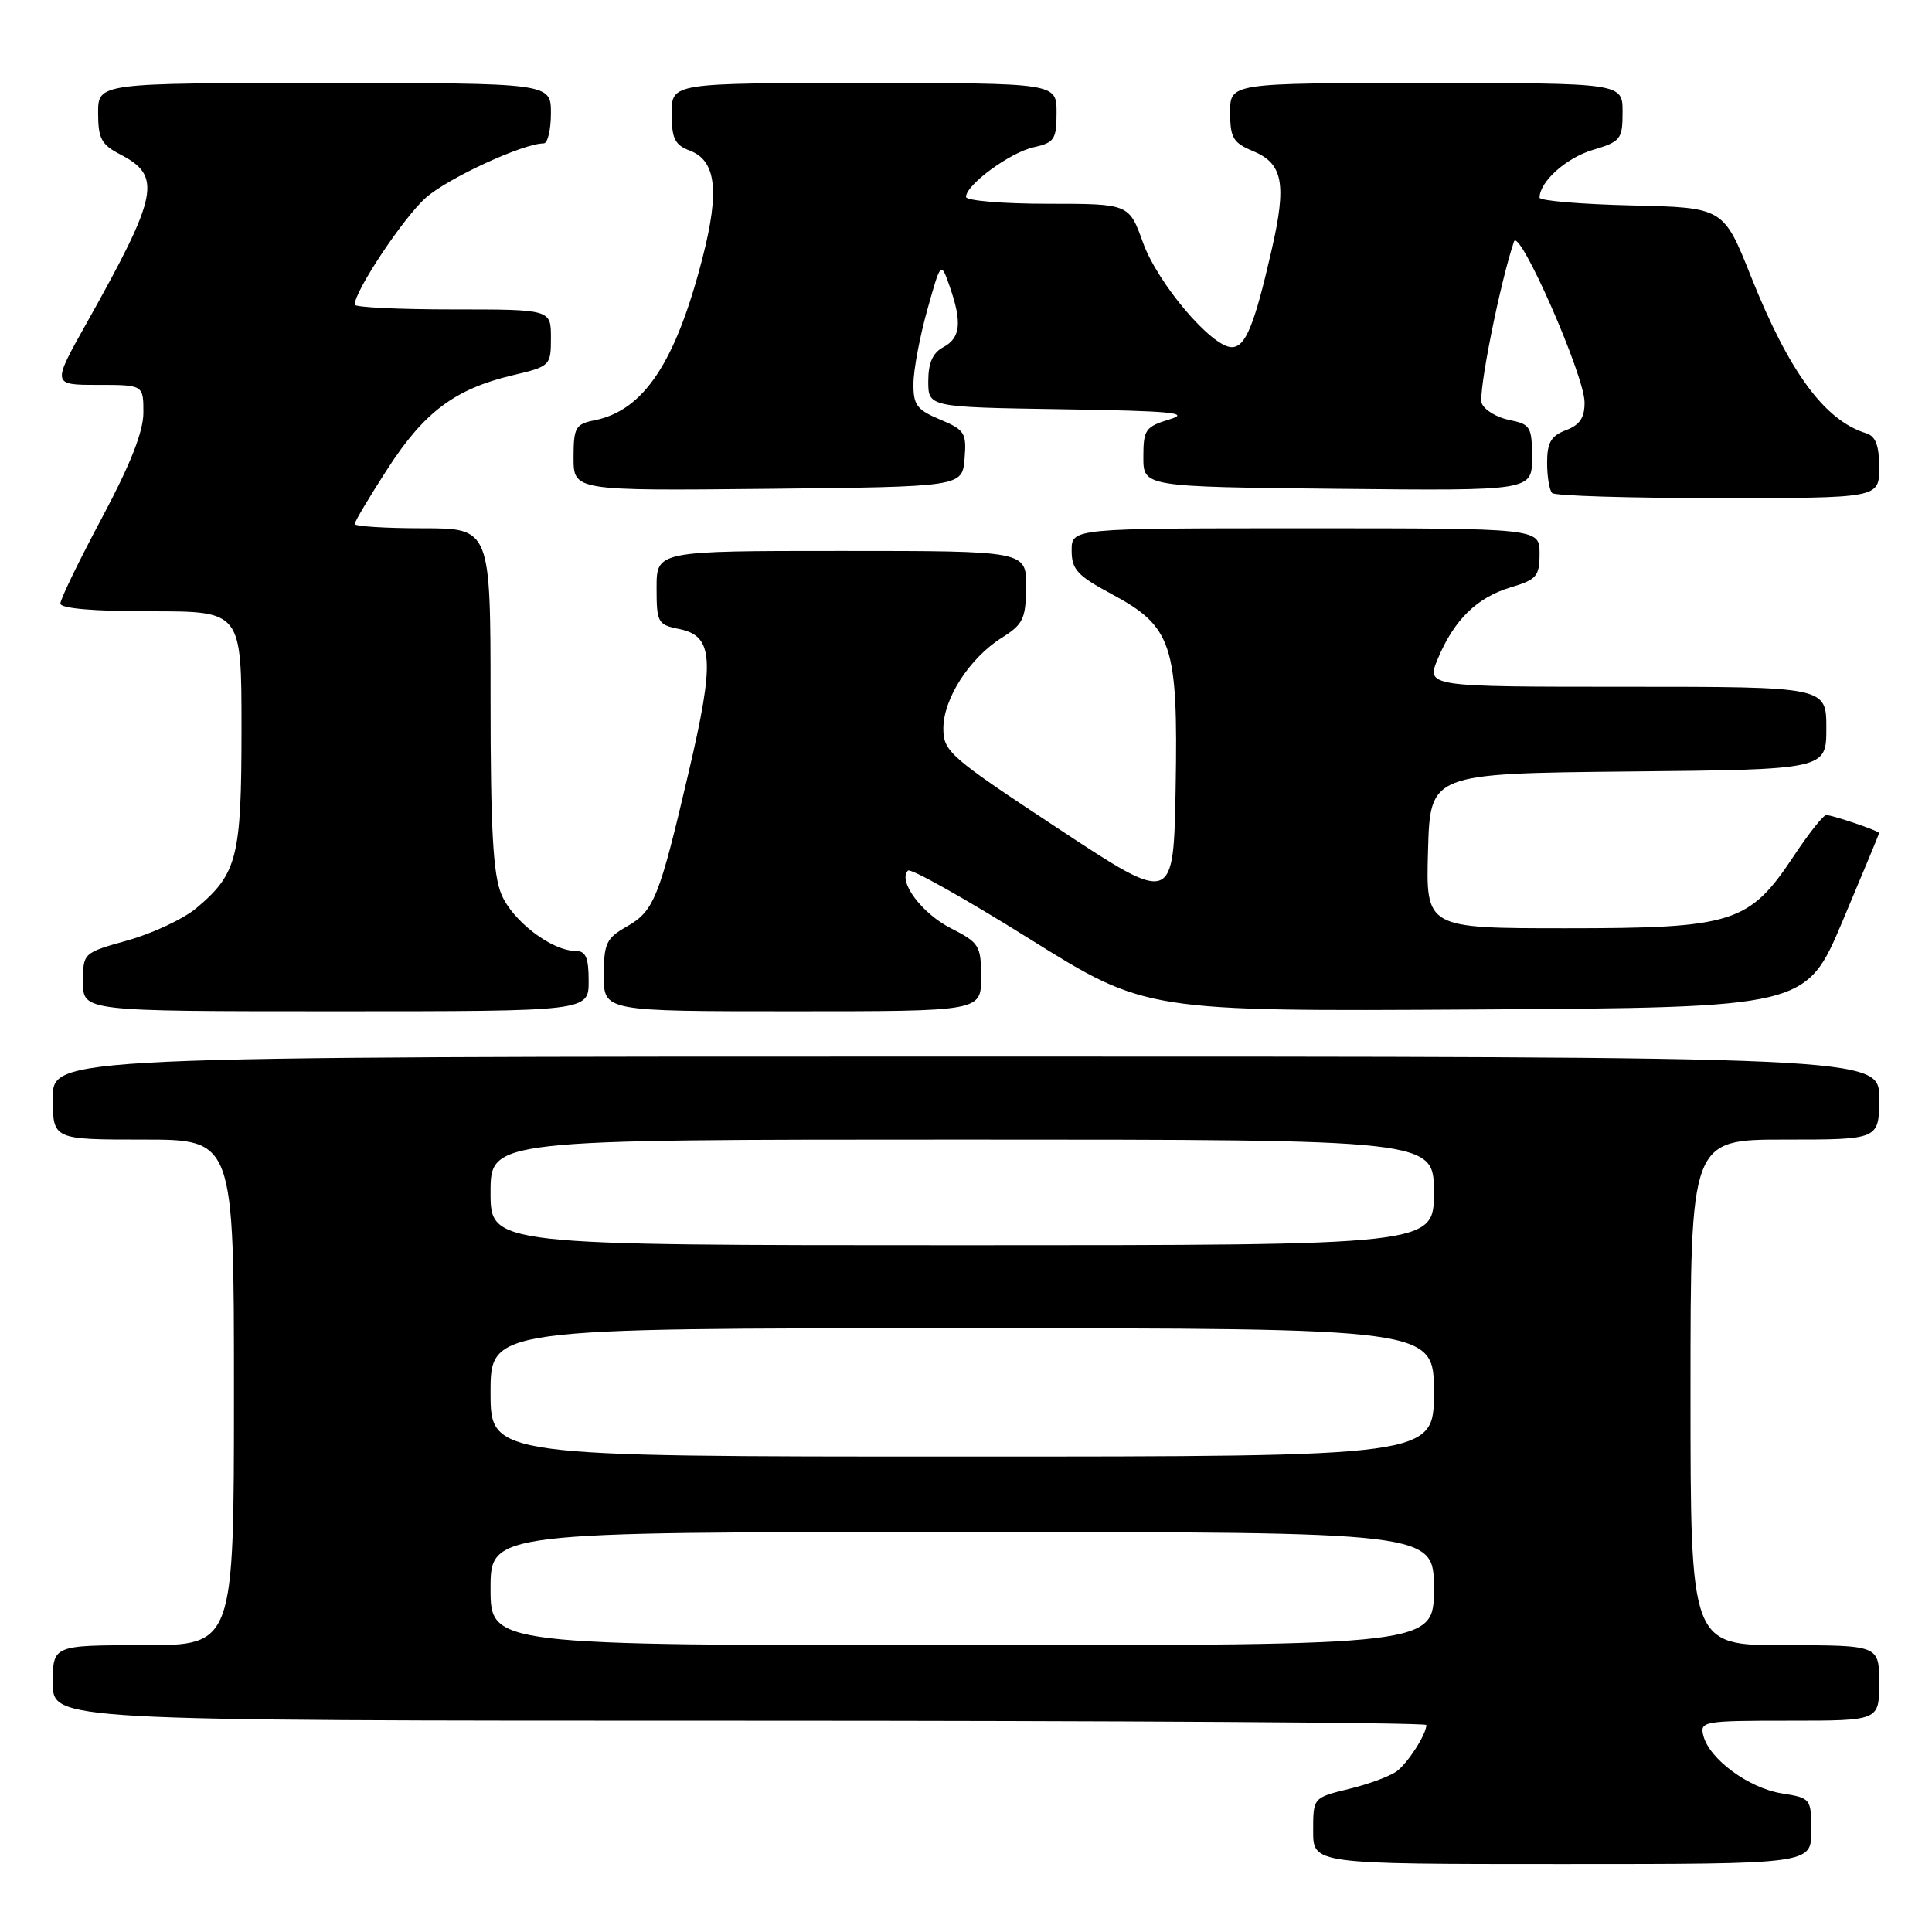 <?xml version="1.0" encoding="UTF-8" standalone="no"?>
<!DOCTYPE svg PUBLIC "-//W3C//DTD SVG 1.1//EN" "http://www.w3.org/Graphics/SVG/1.1/DTD/svg11.dtd" >
<svg xmlns="http://www.w3.org/2000/svg" xmlns:xlink="http://www.w3.org/1999/xlink" version="1.1" viewBox="0 0 256 256">
 <g >
 <path fill="currentColor"
d=" M 240.00 242.63 C 240.00 238.31 239.95 238.25 236.08 237.63 C 231.72 236.93 226.52 233.11 225.71 230.01 C 225.21 228.08 225.66 228.00 237.09 228.00 C 249.00 228.00 249.00 228.00 249.00 223.00 C 249.00 218.00 249.00 218.00 236.50 218.00 C 224.00 218.00 224.00 218.00 224.00 184.50 C 224.00 151.00 224.00 151.00 236.50 151.00 C 249.00 151.00 249.00 151.00 249.00 145.50 C 249.00 140.00 249.00 140.00 128.00 140.00 C 7.00 140.00 7.00 140.00 7.00 145.50 C 7.00 151.00 7.00 151.00 19.00 151.00 C 31.00 151.00 31.00 151.00 31.00 184.50 C 31.00 218.00 31.00 218.00 19.00 218.00 C 7.00 218.00 7.00 218.00 7.00 223.00 C 7.00 228.00 7.00 228.00 98.00 228.00 C 148.05 228.00 189.00 228.25 189.00 228.57 C 189.00 229.79 186.59 233.56 185.09 234.69 C 184.21 235.35 181.36 236.41 178.75 237.04 C 174.00 238.20 174.00 238.20 174.00 242.60 C 174.00 247.00 174.00 247.00 207.00 247.00 C 240.00 247.00 240.00 247.00 240.00 242.63 Z  M 78.00 130.00 C 78.00 126.86 77.62 126.00 76.25 126.00 C 73.10 125.99 67.91 122.03 66.44 118.51 C 65.33 115.86 65.00 109.88 65.00 92.53 C 65.00 70.00 65.00 70.00 56.00 70.00 C 51.05 70.00 47.00 69.74 47.00 69.43 C 47.00 69.11 48.97 65.80 51.38 62.08 C 56.23 54.58 60.30 51.54 67.91 49.73 C 72.91 48.55 73.00 48.46 73.00 44.76 C 73.00 41.00 73.00 41.00 60.00 41.00 C 52.85 41.00 47.00 40.72 47.00 40.37 C 47.00 38.54 53.52 28.75 56.45 26.18 C 59.42 23.57 69.34 19.00 72.04 19.00 C 72.57 19.00 73.00 17.20 73.00 15.00 C 73.00 11.00 73.00 11.00 43.00 11.00 C 13.00 11.00 13.00 11.00 13.00 14.97 C 13.00 18.36 13.44 19.17 15.93 20.46 C 21.50 23.34 21.01 25.80 11.51 42.75 C 6.88 51.00 6.88 51.00 12.94 51.00 C 19.00 51.00 19.00 51.00 19.00 54.67 C 19.00 57.19 17.29 61.53 13.50 68.63 C 10.47 74.30 8.00 79.40 8.00 79.97 C 8.00 80.62 12.40 81.00 20.00 81.00 C 32.00 81.00 32.00 81.00 32.00 96.55 C 32.00 113.61 31.46 115.75 26.01 120.34 C 24.33 121.75 20.26 123.66 16.98 124.59 C 11.00 126.26 11.00 126.26 11.00 130.13 C 11.00 134.00 11.00 134.00 44.50 134.00 C 78.00 134.00 78.00 134.00 78.00 130.00 Z  M 130.00 129.52 C 130.00 125.29 129.77 124.92 125.96 122.98 C 122.13 121.03 118.94 116.73 120.31 115.36 C 120.65 115.01 127.88 119.07 136.38 124.38 C 151.82 134.02 151.82 134.02 195.57 133.76 C 239.32 133.50 239.32 133.50 244.16 122.03 C 246.82 115.72 249.00 110.48 249.00 110.38 C 249.00 110.10 242.81 108.00 241.99 108.00 C 241.60 108.00 239.65 110.46 237.65 113.48 C 231.77 122.33 229.65 123.00 207.50 123.00 C 188.93 123.00 188.93 123.00 189.22 112.75 C 189.50 102.50 189.50 102.50 215.75 102.23 C 242.00 101.97 242.00 101.97 242.00 96.48 C 242.00 91.00 242.00 91.00 215.49 91.00 C 188.97 91.00 188.97 91.00 190.53 87.26 C 192.69 82.11 195.70 79.17 200.19 77.82 C 203.62 76.80 204.00 76.35 204.00 73.34 C 204.00 70.00 204.00 70.00 173.00 70.00 C 142.00 70.00 142.00 70.00 142.00 72.94 C 142.00 75.46 142.75 76.27 147.25 78.69 C 155.33 83.02 156.11 85.37 155.78 104.32 C 155.50 119.87 155.50 119.87 140.25 109.81 C 125.81 100.29 125.00 99.58 125.00 96.52 C 125.00 92.58 128.47 87.19 132.75 84.50 C 135.58 82.72 135.93 81.98 135.96 77.75 C 136.00 73.00 136.00 73.00 111.50 73.00 C 87.00 73.00 87.00 73.00 87.00 77.88 C 87.00 82.48 87.16 82.78 89.97 83.34 C 94.55 84.26 94.75 87.38 91.23 102.41 C 87.33 119.06 86.66 120.72 83.02 122.79 C 80.34 124.31 80.01 125.02 80.01 129.25 C 80.00 134.00 80.00 134.00 105.00 134.00 C 130.00 134.00 130.00 134.00 130.00 129.52 Z  M 249.00 61.97 C 249.00 59.00 248.54 57.79 247.25 57.40 C 241.77 55.70 237.06 49.29 232.02 36.65 C 228.37 27.50 228.37 27.50 216.18 27.22 C 209.48 27.06 204.00 26.60 204.00 26.19 C 204.00 24.09 207.52 20.92 211.04 19.87 C 214.76 18.76 215.00 18.45 215.00 14.84 C 215.00 11.00 215.00 11.00 189.00 11.00 C 163.00 11.00 163.00 11.00 163.00 14.88 C 163.00 18.25 163.39 18.92 166.01 20.01 C 170.01 21.66 170.52 24.34 168.49 33.16 C 166.20 43.16 165.03 46.00 163.21 46.00 C 160.56 46.00 153.40 37.56 151.45 32.14 C 149.60 27.00 149.60 27.00 138.80 27.00 C 132.86 27.00 128.00 26.59 128.00 26.09 C 128.00 24.48 133.85 20.19 136.98 19.51 C 139.71 18.90 140.00 18.47 140.00 14.92 C 140.00 11.00 140.00 11.00 114.50 11.00 C 89.00 11.00 89.00 11.00 89.00 15.02 C 89.00 18.36 89.41 19.21 91.41 19.96 C 94.88 21.28 95.36 25.28 93.11 34.08 C 89.54 48.01 85.31 54.39 78.78 55.69 C 76.25 56.20 76.00 56.64 76.00 60.64 C 76.00 65.03 76.00 65.03 101.75 64.77 C 127.50 64.50 127.50 64.50 127.81 60.79 C 128.09 57.37 127.84 56.96 124.56 55.59 C 121.48 54.30 121.00 53.65 121.04 50.80 C 121.05 48.99 121.88 44.60 122.87 41.06 C 124.67 34.62 124.67 34.62 125.84 37.96 C 127.50 42.73 127.28 44.78 125.00 46.00 C 123.59 46.75 123.00 48.09 123.00 50.51 C 123.00 53.95 123.00 53.95 140.75 54.23 C 155.12 54.45 157.83 54.70 155.00 55.56 C 151.77 56.54 151.50 56.93 151.50 60.56 C 151.50 64.50 151.50 64.50 177.25 64.77 C 203.00 65.03 203.00 65.03 203.00 60.64 C 203.00 56.55 202.79 56.21 199.98 55.65 C 198.31 55.31 196.68 54.32 196.34 53.44 C 195.83 52.12 198.76 37.45 200.61 32.01 C 201.28 30.05 209.92 49.68 209.96 53.27 C 209.99 55.33 209.35 56.30 207.50 57.00 C 205.52 57.75 205.00 58.65 205.00 61.31 C 205.00 63.16 205.30 64.97 205.67 65.33 C 206.03 65.70 215.93 66.00 227.67 66.00 C 249.00 66.00 249.00 66.00 249.00 61.97 Z  M 65.00 210.50 C 65.00 203.00 65.00 203.00 127.50 203.00 C 190.00 203.00 190.00 203.00 190.00 210.50 C 190.00 218.00 190.00 218.00 127.50 218.00 C 65.00 218.00 65.00 218.00 65.00 210.50 Z  M 65.00 184.50 C 65.00 176.00 65.00 176.00 127.50 176.00 C 190.00 176.00 190.00 176.00 190.00 184.50 C 190.00 193.00 190.00 193.00 127.50 193.00 C 65.00 193.00 65.00 193.00 65.00 184.50 Z  M 65.00 158.00 C 65.00 151.00 65.00 151.00 127.50 151.00 C 190.00 151.00 190.00 151.00 190.00 158.00 C 190.00 165.00 190.00 165.00 127.50 165.00 C 65.00 165.00 65.00 165.00 65.00 158.00 Z "/>
</g>
</svg>